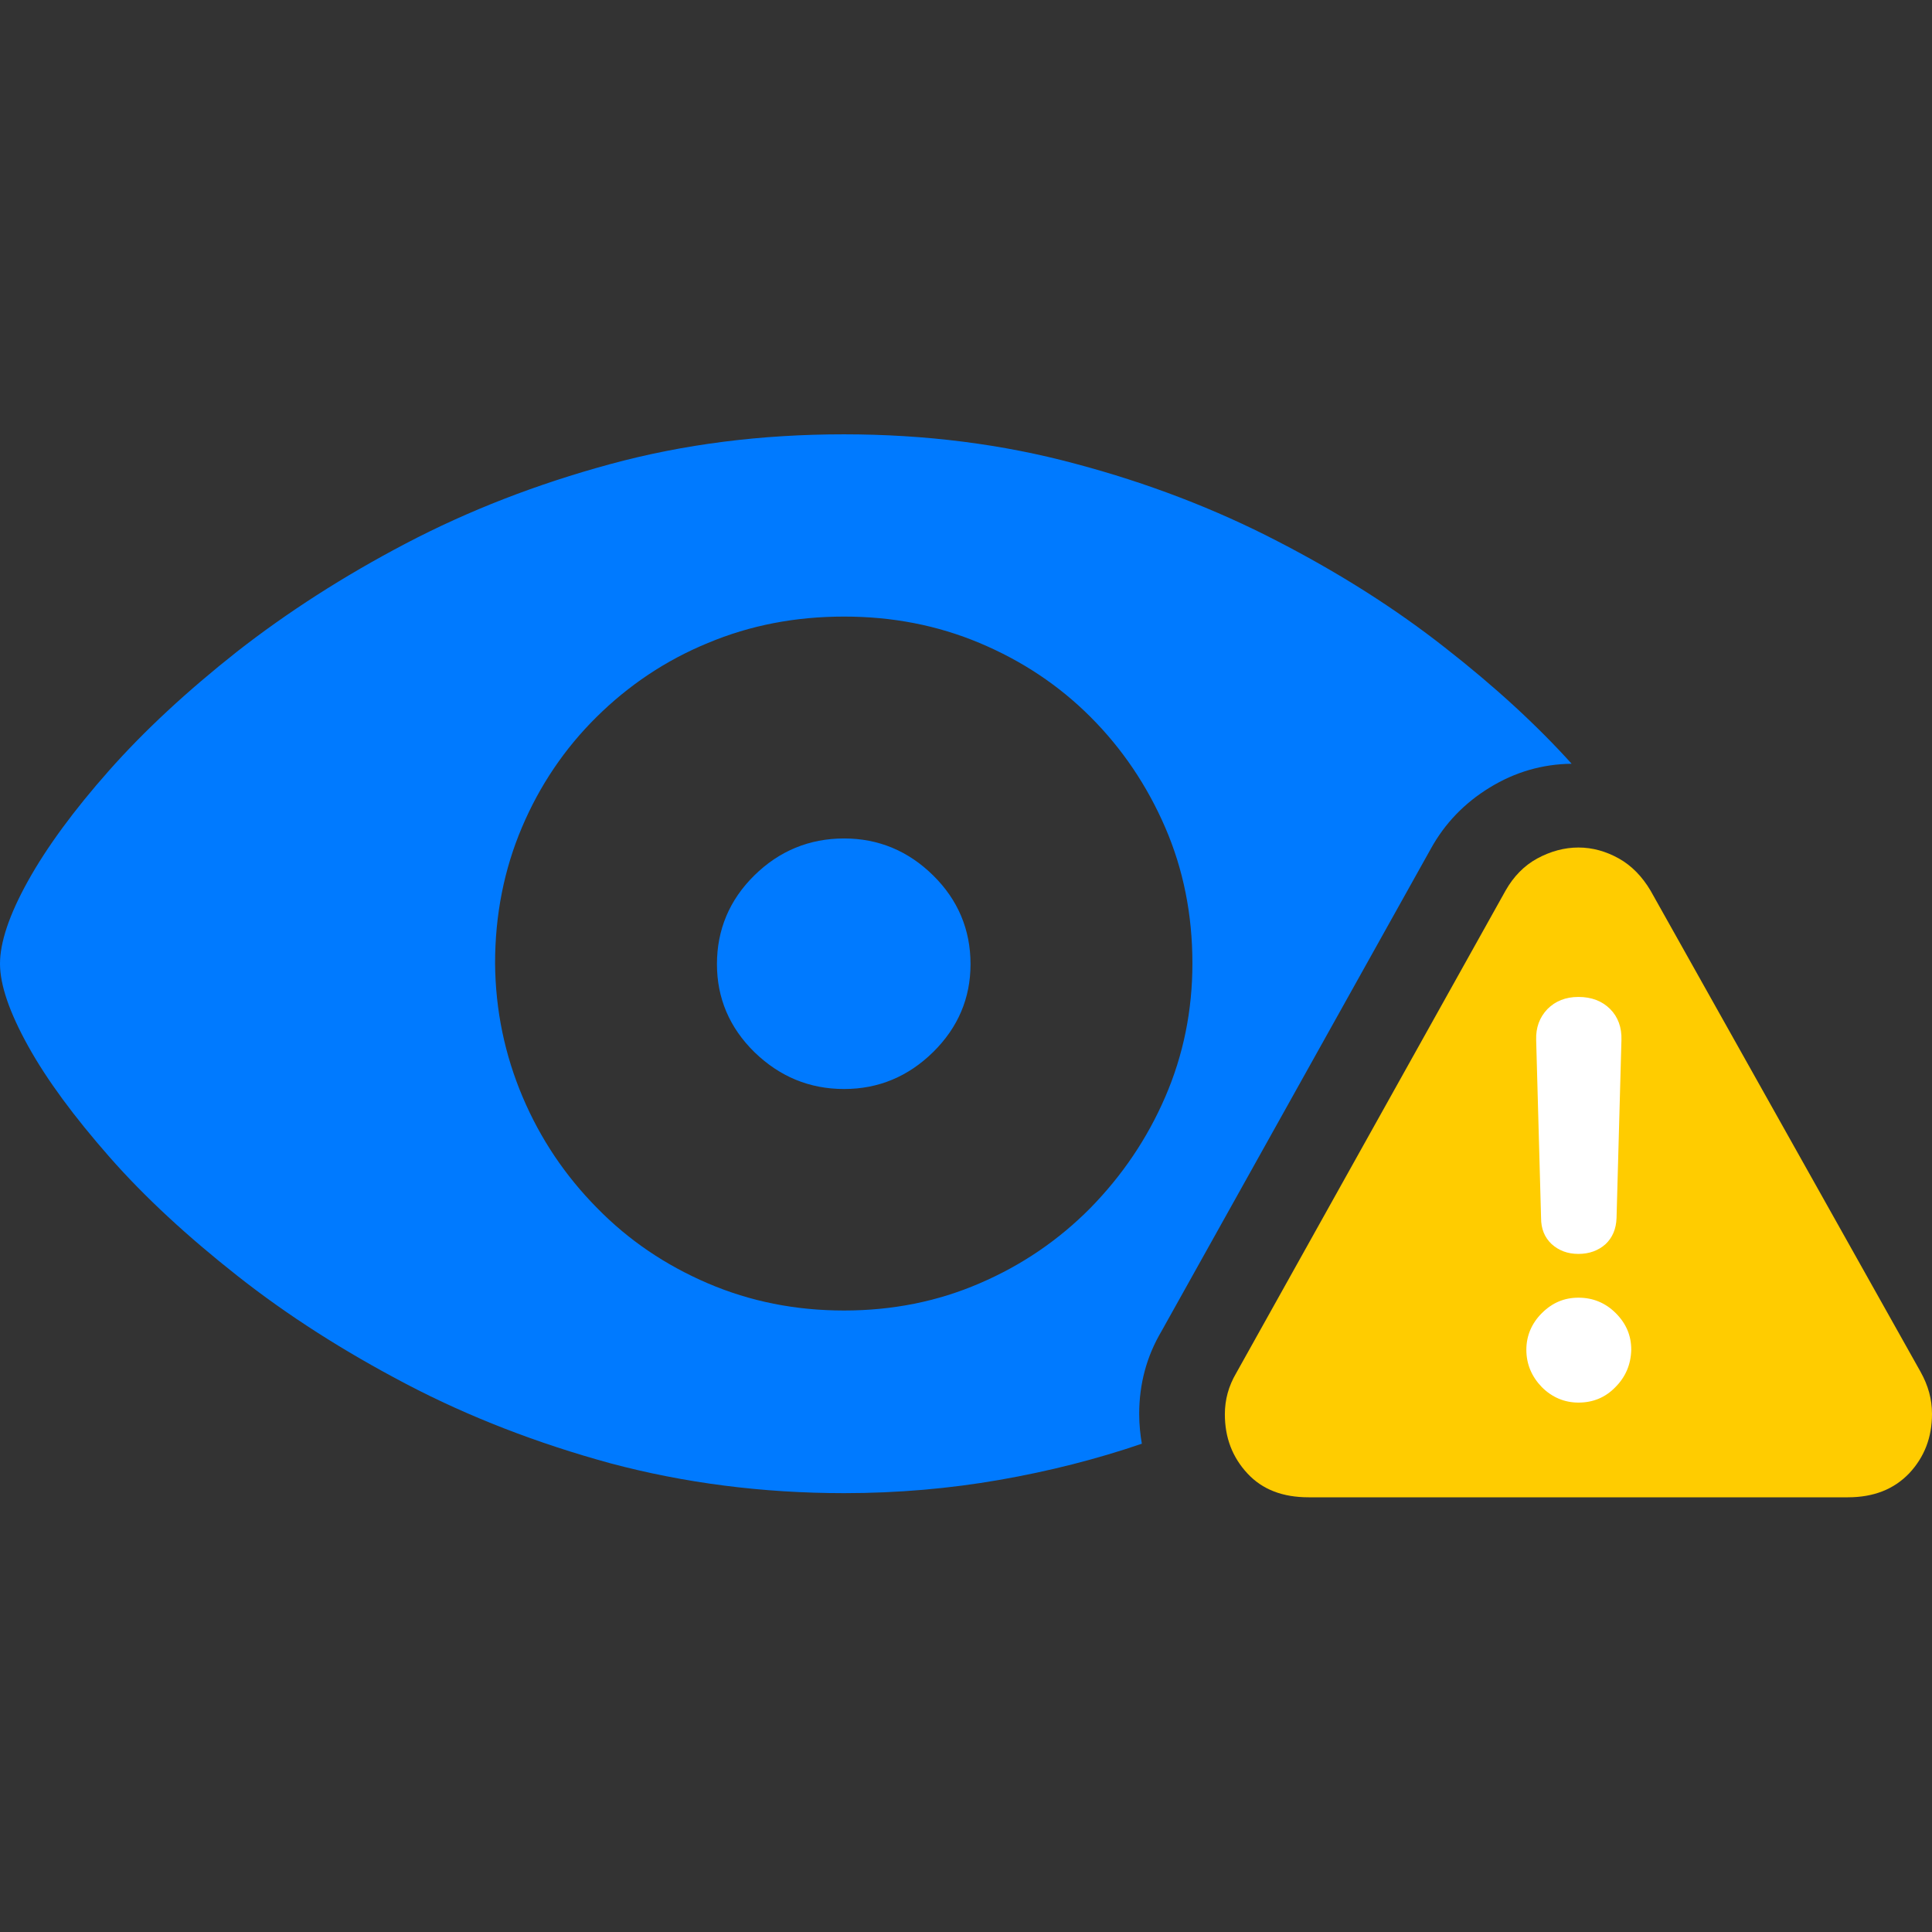 <?xml version="1.0" ?><!-- Generator: Adobe Illustrator 25.0.0, SVG Export Plug-In . SVG Version: 6.00 Build 0)  --><svg xmlns="http://www.w3.org/2000/svg" xmlns:xlink="http://www.w3.org/1999/xlink" version="1.1" id="Layer_1" x="0px" y="0px" viewBox="0 0 512 512" style="enable-background:new 0 0 512 512;" xml:space="preserve">
<rect x="0" y="0" width="512" height="512" fill="#333333" stroke="none"/>
<path d="M223.7,395.7c14.2,0,27.9-1.2,41.1-3.5c13.2-2.3,25.8-5.5,37.8-9.6c-0.4-2.3-0.7-5-0.7-7.9c0-8,2-15.3,5.9-21.9l71.4-127.9  c3.7-6.7,8.9-12.1,15.6-16.2c6.7-4.1,13.9-6.2,21.7-6.3c-9.2-10.2-20.4-20.5-33.6-30.8c-13.1-10.3-27.9-19.7-44.4-28.2  c-16.4-8.5-34.3-15.4-53.5-20.5c-19.3-5.2-39.7-7.8-61.4-7.8c-21.8,0-42.4,2.6-61.9,7.9c-19.5,5.3-37.5,12.3-54.1,21  c-16.6,8.7-31.5,18.3-44.8,28.7c-13.3,10.5-24.6,21-33.9,31.5s-16.5,20.3-21.5,29.3S0,249.8,0,255.4c0,5.6,2.5,12.9,7.5,21.9  c5,9,12.2,18.7,21.5,29.3s20.7,21.1,33.9,31.5c13.3,10.5,28.2,20,44.8,28.7c16.6,8.7,34.7,15.7,54.1,21  C181.3,393,202,395.7,223.7,395.7z M223.7,347.3c-12.9,0-24.9-2.4-36.1-7.2c-11.2-4.8-21-11.4-29.4-20c-8.4-8.5-15-18.3-19.7-29.4  c-4.7-11.1-7.2-22.9-7.3-35.4c0-12.9,2.4-24.9,7.1-36c4.7-11.1,11.3-20.9,19.8-29.3c8.5-8.4,18.3-15,29.5-19.6  c11.2-4.7,23.2-7,36.1-7c12.8,0,24.7,2.3,35.9,7c11.2,4.7,21,11.2,29.4,19.6c8.4,8.4,15,18.2,19.8,29.3c4.8,11.1,7.2,23.1,7.2,36  c0,12.5-2.4,24.3-7.2,35.4c-4.8,11.1-11.4,20.8-19.8,29.4c-8.4,8.5-18.2,15.2-29.4,20C248.5,344.9,236.5,347.3,223.7,347.3z   M223.7,288.6c9.1,0,17-3.3,23.6-9.8c6.6-6.5,9.9-14.3,9.9-23.3c0-9.1-3.3-17-9.9-23.5c-6.6-6.5-14.5-9.8-23.6-9.8  c-9.2,0-17.2,3.3-23.8,9.8c-6.6,6.5-9.9,14.4-9.9,23.5c0,9,3.3,16.8,9.9,23.3C206.6,285.3,214.5,288.6,223.7,288.6z" class="multicolor-0:tintColor hierarchical-0:secondary SFSymbolsPreview007AFF" style="fill: #007AFF;"/>
<path d="M346.8,396.8h142.9c6.8,0,12.2-2.1,16.3-6.4c4-4.3,6-9.5,6-15.7c0-3.9-1-7.5-3-11.1L437.4,236c-2.2-3.7-5-6.6-8.4-8.5  c-3.4-1.9-7-2.9-10.7-2.9c-3.7,0-7.4,1-10.9,2.9c-3.5,1.9-6.3,4.8-8.4,8.5l-71.4,127.9c-2,3.4-3,7-3,10.9c0,6.2,2,11.4,6,15.7  S340,396.8,346.8,396.8z" class="multicolor-1:systemYellowColor hierarchical-1:primary SFSymbolsPreviewFFCC00" style="fill: #FFCC00;"/>
<path d="M418.3,332.3c-2.9,0-5.2-0.9-7.1-2.6c-1.9-1.8-2.8-4.1-2.8-6.9l-1.3-47.2c-0.1-3.3,0.9-6,3-8.2c2.1-2.1,4.8-3.2,8.2-3.2  c3.5,0,6.3,1.1,8.4,3.2c2.1,2.1,3.1,4.9,3,8.2l-1.3,47.2c-0.1,2.9-1.1,5.2-2.9,6.9C423.6,331.4,421.2,332.3,418.3,332.3z   M418.3,371.7c-3.7,0-7-1.4-9.7-4.1c-2.7-2.8-4.1-6.1-4.1-9.9c0-3.7,1.4-7,4.1-9.7c2.8-2.8,6-4.1,9.7-4.1c3.9,0,7.2,1.4,9.9,4.1  c2.8,2.8,4.1,6,4.1,9.7c-0.1,3.9-1.5,7.2-4.2,9.9C425.4,370.4,422.1,371.7,418.3,371.7z" class="multicolor-2:white hierarchical-1:primary SFSymbolsPreviewFFFFFF" style="fill: #FFFFFF;"/>
</svg>